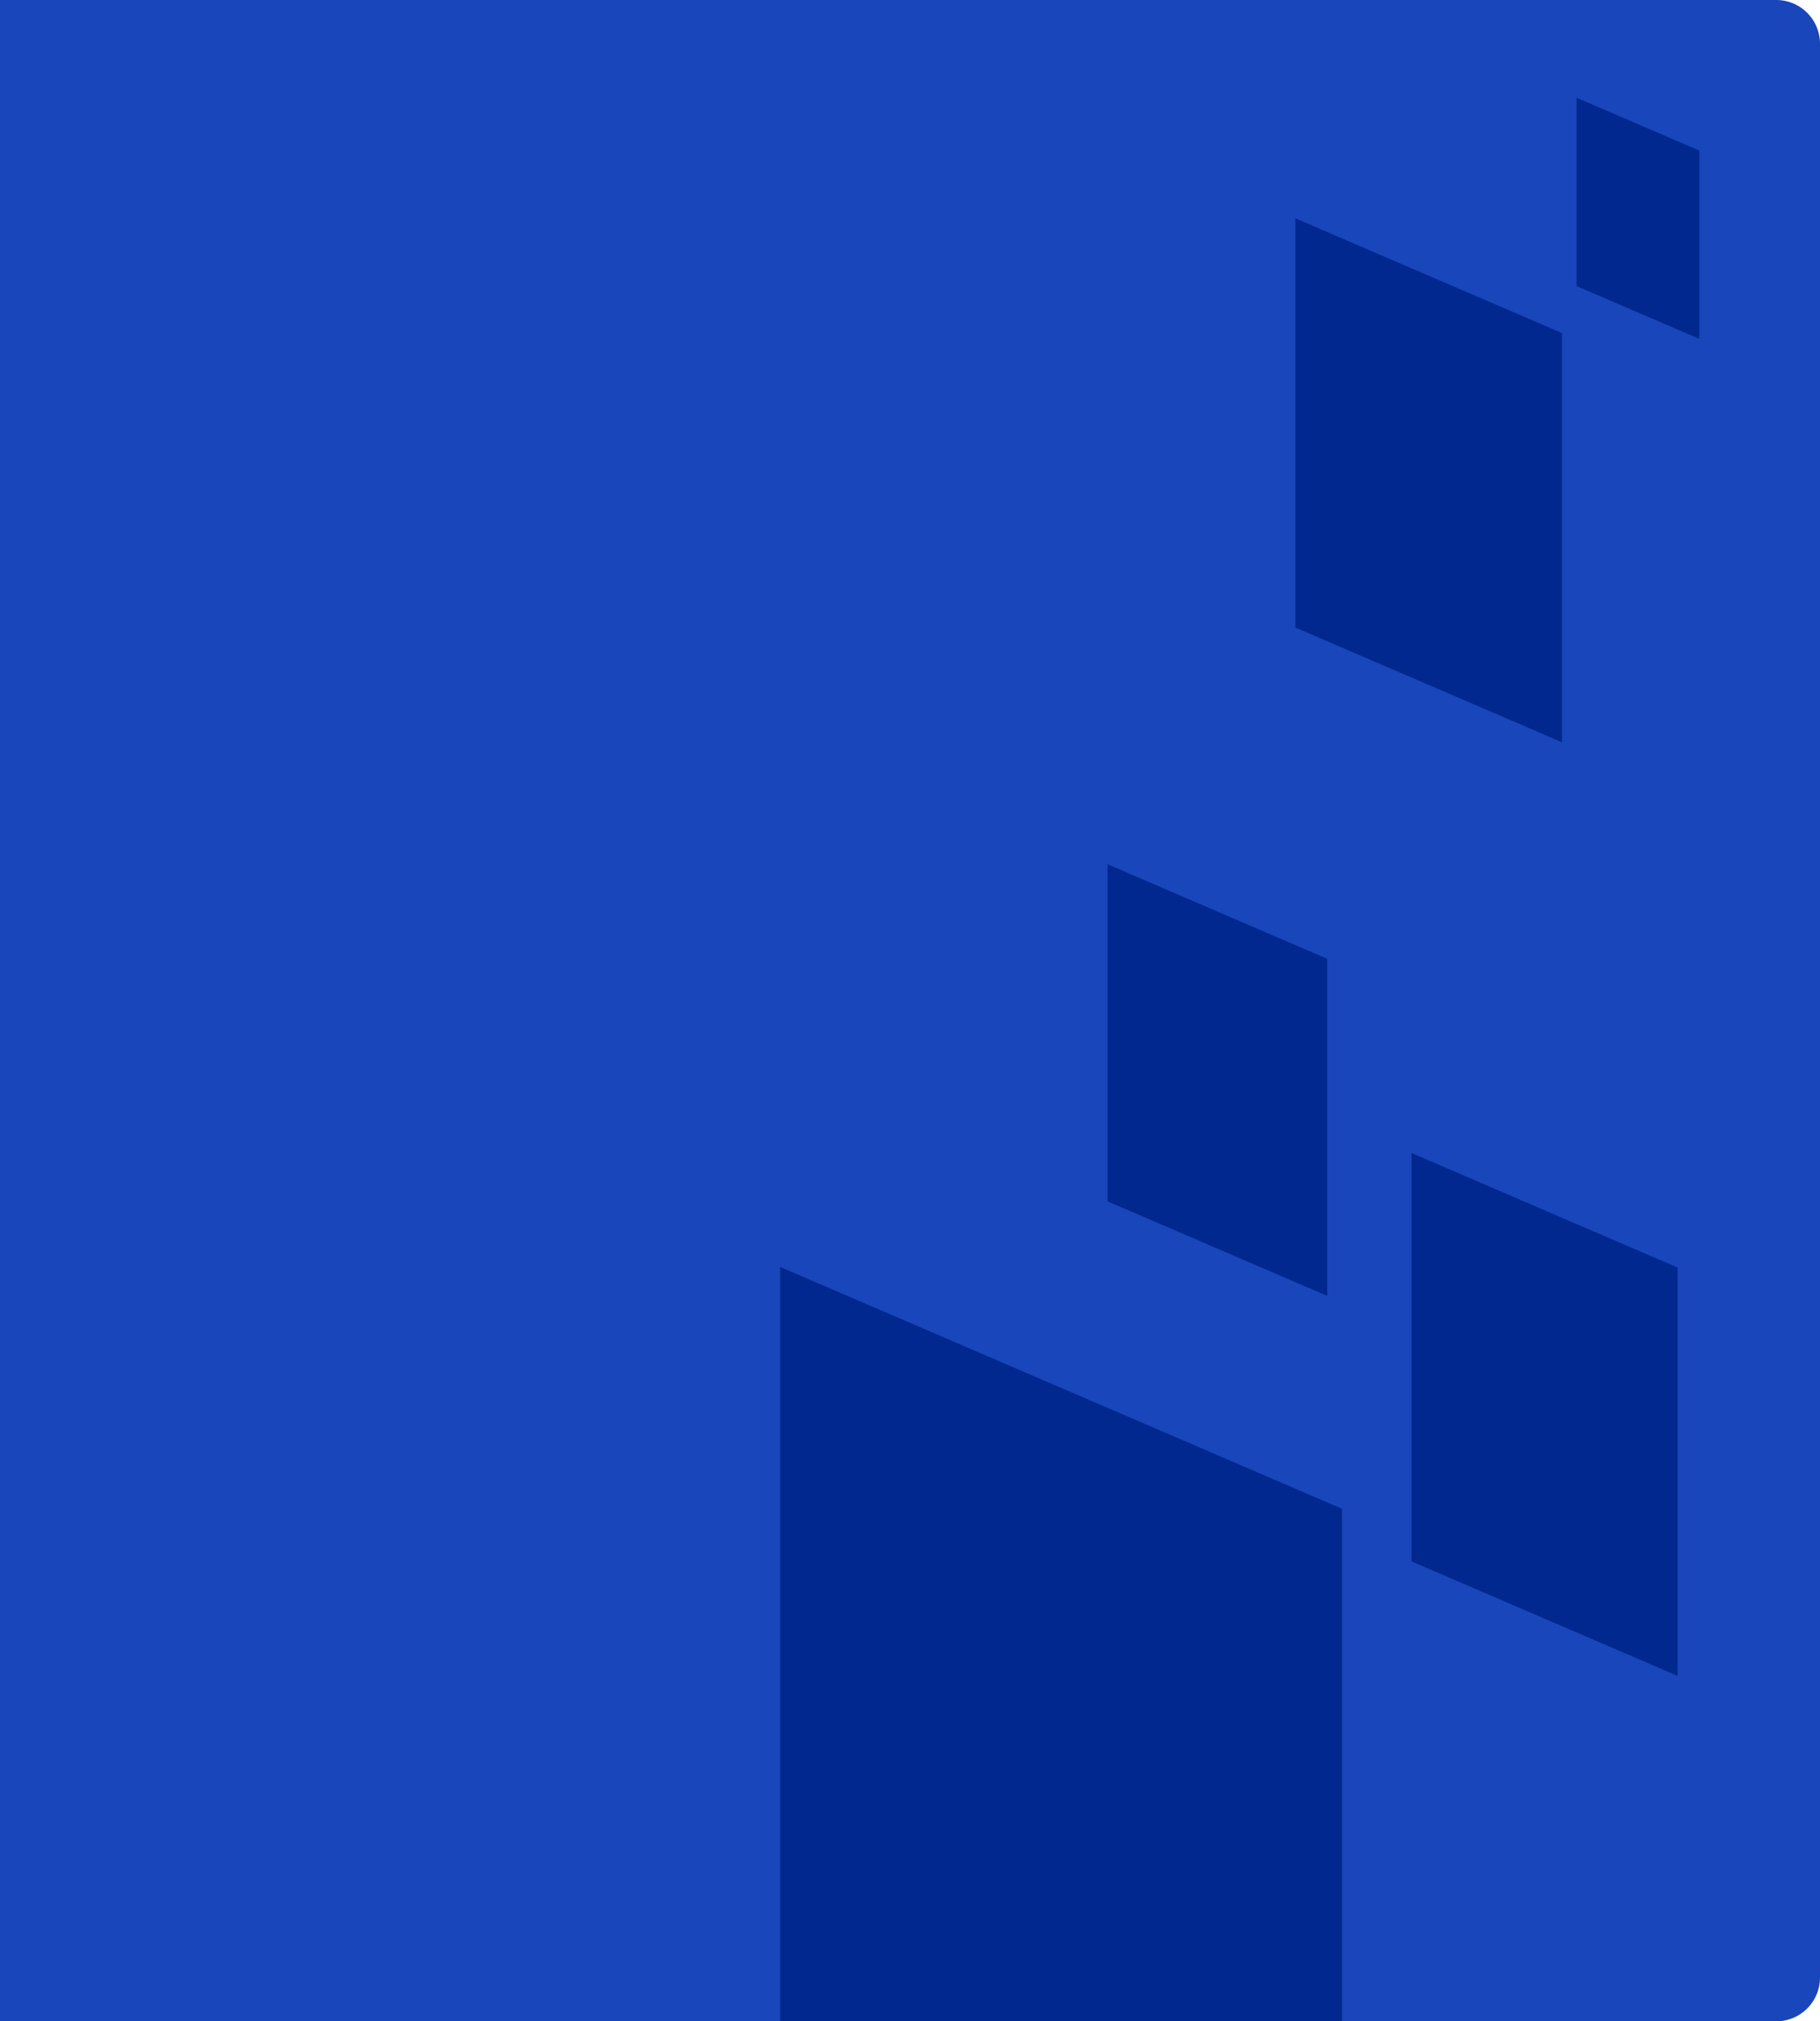 <svg xmlns="http://www.w3.org/2000/svg" width="624" height="693" viewBox="0 0 624 693">
  <g id="Group_172222" data-name="Group 172222" transform="translate(-960 -194)">
    <path id="Rectangle_147703" data-name="Rectangle 147703" d="M0,0H609a15,15,0,0,1,15,15V678a15,15,0,0,1-15,15H0a0,0,0,0,1,0,0V0A0,0,0,0,1,0,0Z" transform="translate(960 194)" fill="#1946ba"/>
    <g id="Group_171877" data-name="Group 171877">
      <path id="Path_94258" data-name="Path 94258" d="M0,0,91.416,39.343V179.631L0,140.288Z" transform="translate(1404.127 268.856)" fill="#01288e"/>
      <path id="Path_94259" data-name="Path 94259" d="M0,0,42.08,18.11V82.686L0,64.576Z" transform="translate(1500.544 227.513)" fill="#01288e"/>
      <path id="Path_94252" data-name="Path 94252" d="M0,0,91.236,39.266V179.278L0,140.012Z" transform="translate(1443.938 589.302)" fill="#01288e"/>
      <path id="Path_94253" data-name="Path 94253" d="M0,0,75.3,32.409V147.97L0,115.562Z" transform="translate(1339.724 490.307)" fill="#01288e"/>
      <path id="Path_94251" data-name="Path 94251" d="M0,0,192.644,82.909V258.543L0,258.634Z" transform="translate(1227.469 628.366)" fill="#01288e"/>
    </g>
  </g>
</svg>
